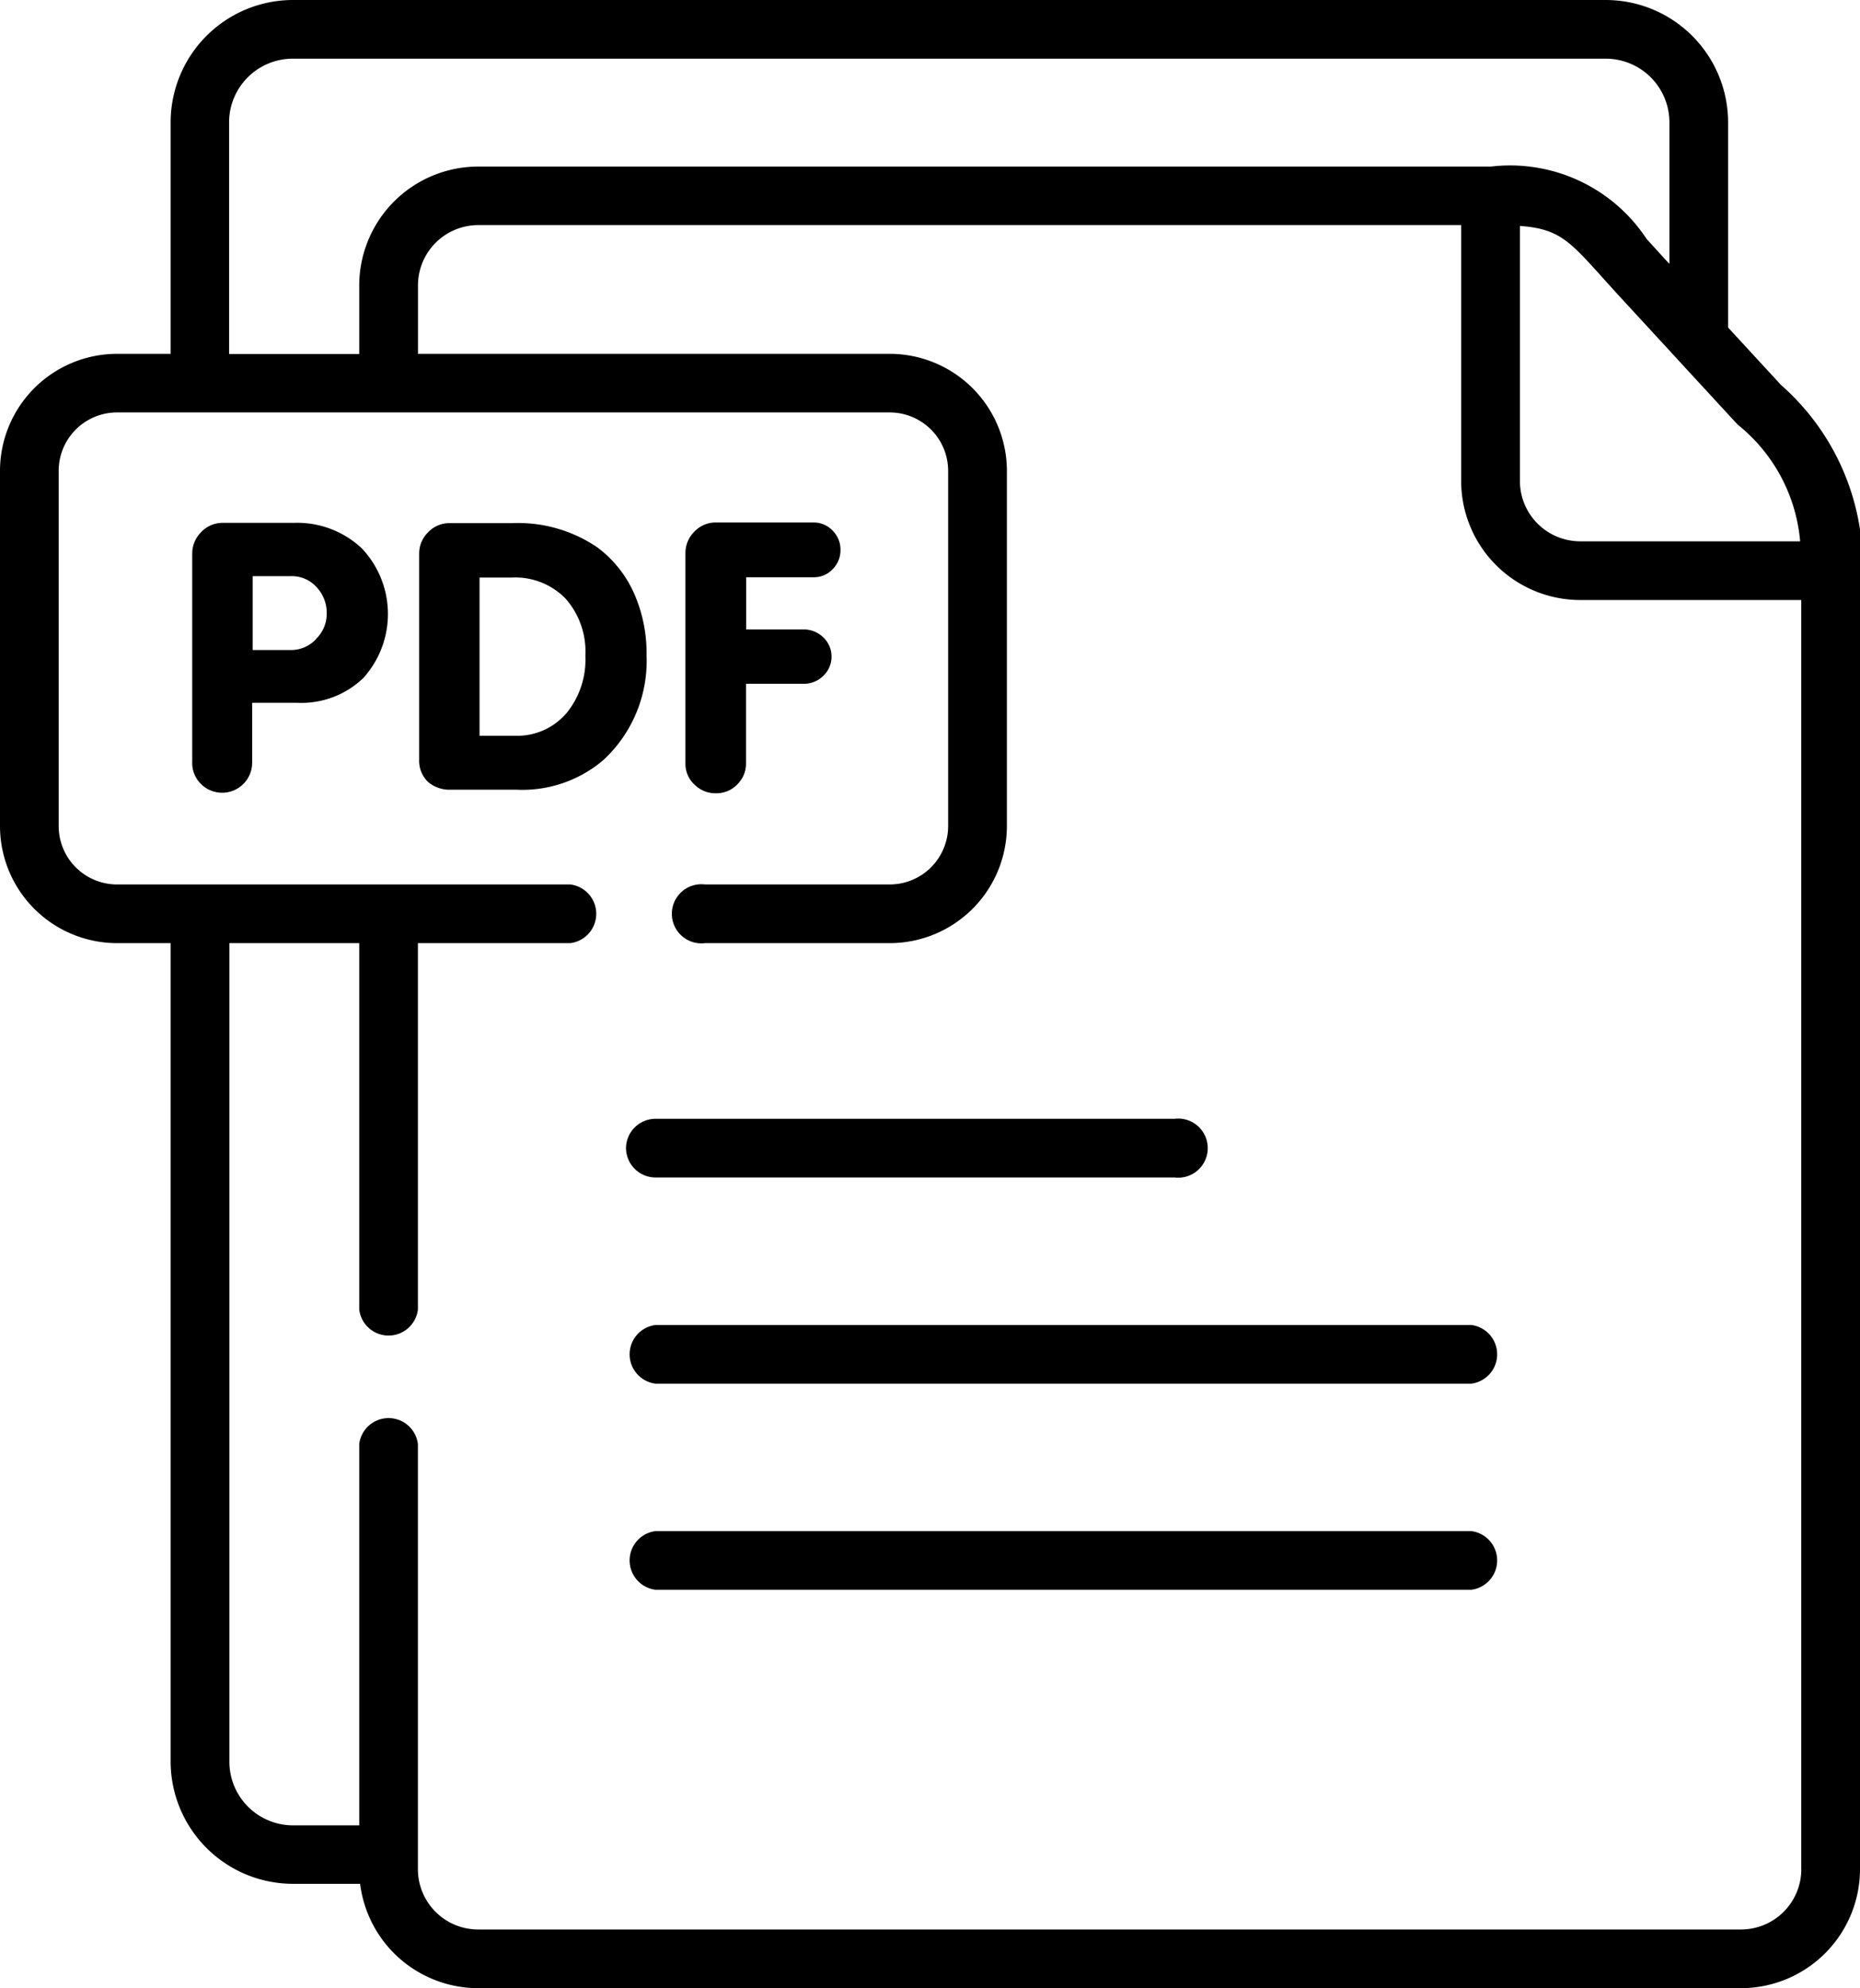 <svg xmlns="http://www.w3.org/2000/svg" width="25.169" height="26.903" viewBox="0 0 25.169 26.903"><path d="M172.738,394.293H161.7a.4.4,0,0,0,0,.794h11.037a.4.4,0,0,0,0-.794Zm0,0" transform="translate(-152.829 -373.575)"/><path d="M172.738,341.215H161.7a.4.4,0,0,0,0,.794h11.037a.4.4,0,0,0,0-.794Zm0,0" transform="translate(-152.829 -323.286)"/><path d="M161.3,288.5a.4.4,0,0,0,.4.4h7.023a.4.4,0,1,0,0-.794H161.7A.4.4,0,0,0,161.3,288.5Zm0,0" transform="translate(-152.829 -272.967)"/><path d="M24.1,5.209l-.716-.777V1.652A1.657,1.657,0,0,0,21.727,0H3.967A1.657,1.657,0,0,0,2.309,1.652V4.788H1.583A1.585,1.585,0,0,0,0,6.371v4.807a1.585,1.585,0,0,0,1.583,1.584h.726V23.839a1.657,1.657,0,0,0,1.657,1.652h.907a1.611,1.611,0,0,0,1.6,1.412H23.558a1.612,1.612,0,0,0,1.611-1.609V8.142A3.254,3.254,0,0,0,24.1,5.209Zm.258,2.116H21.384a.817.817,0,0,1-.817-.815l0-3.453c.522.039.662.193,1.119.7.076.085.159.177.251.277l.759.824.008.009.809.878A2.274,2.274,0,0,1,24.359,7.325ZM3.1,1.652A.862.862,0,0,1,3.967.794h17.76a.862.862,0,0,1,.863.858V3.57L22.524,3.5c-.09-.1-.171-.187-.244-.269a2.212,2.212,0,0,0-2.106-.977H6.471a1.611,1.611,0,0,0-1.61,1.609v.927H3.1ZM24.375,25.294a.817.817,0,0,1-.817.815H6.471a.816.816,0,0,1-.816-.815V19.54a.4.4,0,0,0-.794,0V24.7H3.967a.862.862,0,0,1-.863-.858V12.762H4.861v4.959a.4.4,0,0,0,.794,0V12.762H7.717a.4.4,0,0,0,0-.794H1.583a.79.79,0,0,1-.789-.79V6.371a.79.79,0,0,1,.789-.79H12.04a.791.791,0,0,1,.79.79v4.807a.791.791,0,0,1-.79.79h-2.5a.4.4,0,1,0,0,.794h2.5a1.586,1.586,0,0,0,1.585-1.584V6.371A1.586,1.586,0,0,0,12.04,4.788H5.656V3.861a.816.816,0,0,1,.816-.815h13.3l0,3.464a1.612,1.612,0,0,0,1.611,1.609h2.991V25.294Zm0,0"/><path d="M50.918,134.637h-.951a.4.4,0,0,0-.3.123.411.411,0,0,0-.123.3v2.812a.4.4,0,0,0,.12.3.406.406,0,0,0,.691-.285v-.815h.611a1.209,1.209,0,0,0,.891-.333,1.293,1.293,0,0,0-.02-1.759A1.278,1.278,0,0,0,50.918,134.637Zm.3,1.576a.466.466,0,0,1-.34.145h-.516v-1h.521a.45.45,0,0,1,.343.148.506.506,0,0,1,.138.358A.471.471,0,0,1,51.214,136.213Zm0,0" transform="translate(-46.943 -127.562)"/><path d="M110.967,135.682a1.565,1.565,0,0,0-.5-.623,1.905,1.905,0,0,0-1.151-.325h-.836a.393.393,0,0,0-.3.125.4.4,0,0,0-.12.285v2.787a.4.4,0,0,0,.115.3.445.445,0,0,0,.305.11h.9a1.688,1.688,0,0,0,1.171-.4,1.826,1.826,0,0,0,.586-1.416A2,2,0,0,0,110.967,135.682Zm-.919,1.629a.876.876,0,0,1-.691.3h-.48V135.47h.436a.951.951,0,0,1,.728.285,1.081,1.081,0,0,1,.268.771A1.145,1.145,0,0,1,110.049,137.311Zm0,0" transform="translate(-102.388 -127.655)"/><path d="M177,138.3a.388.388,0,0,0,.288-.12.394.394,0,0,0,.118-.285v-1.076h.771a.377.377,0,0,0,.275-.108.359.359,0,0,0,0-.52.381.381,0,0,0-.273-.108h-.771v-.706h.911a.345.345,0,0,0,.26-.11.358.358,0,0,0,.105-.255.363.363,0,0,0-.108-.268.351.351,0,0,0-.258-.108h-1.312a.394.394,0,0,0-.3.125.407.407,0,0,0-.12.29V137.9a.382.382,0,0,0,.125.285A.4.4,0,0,0,177,138.3Zm0,0" transform="translate(-167.311 -127.566)"/></svg>